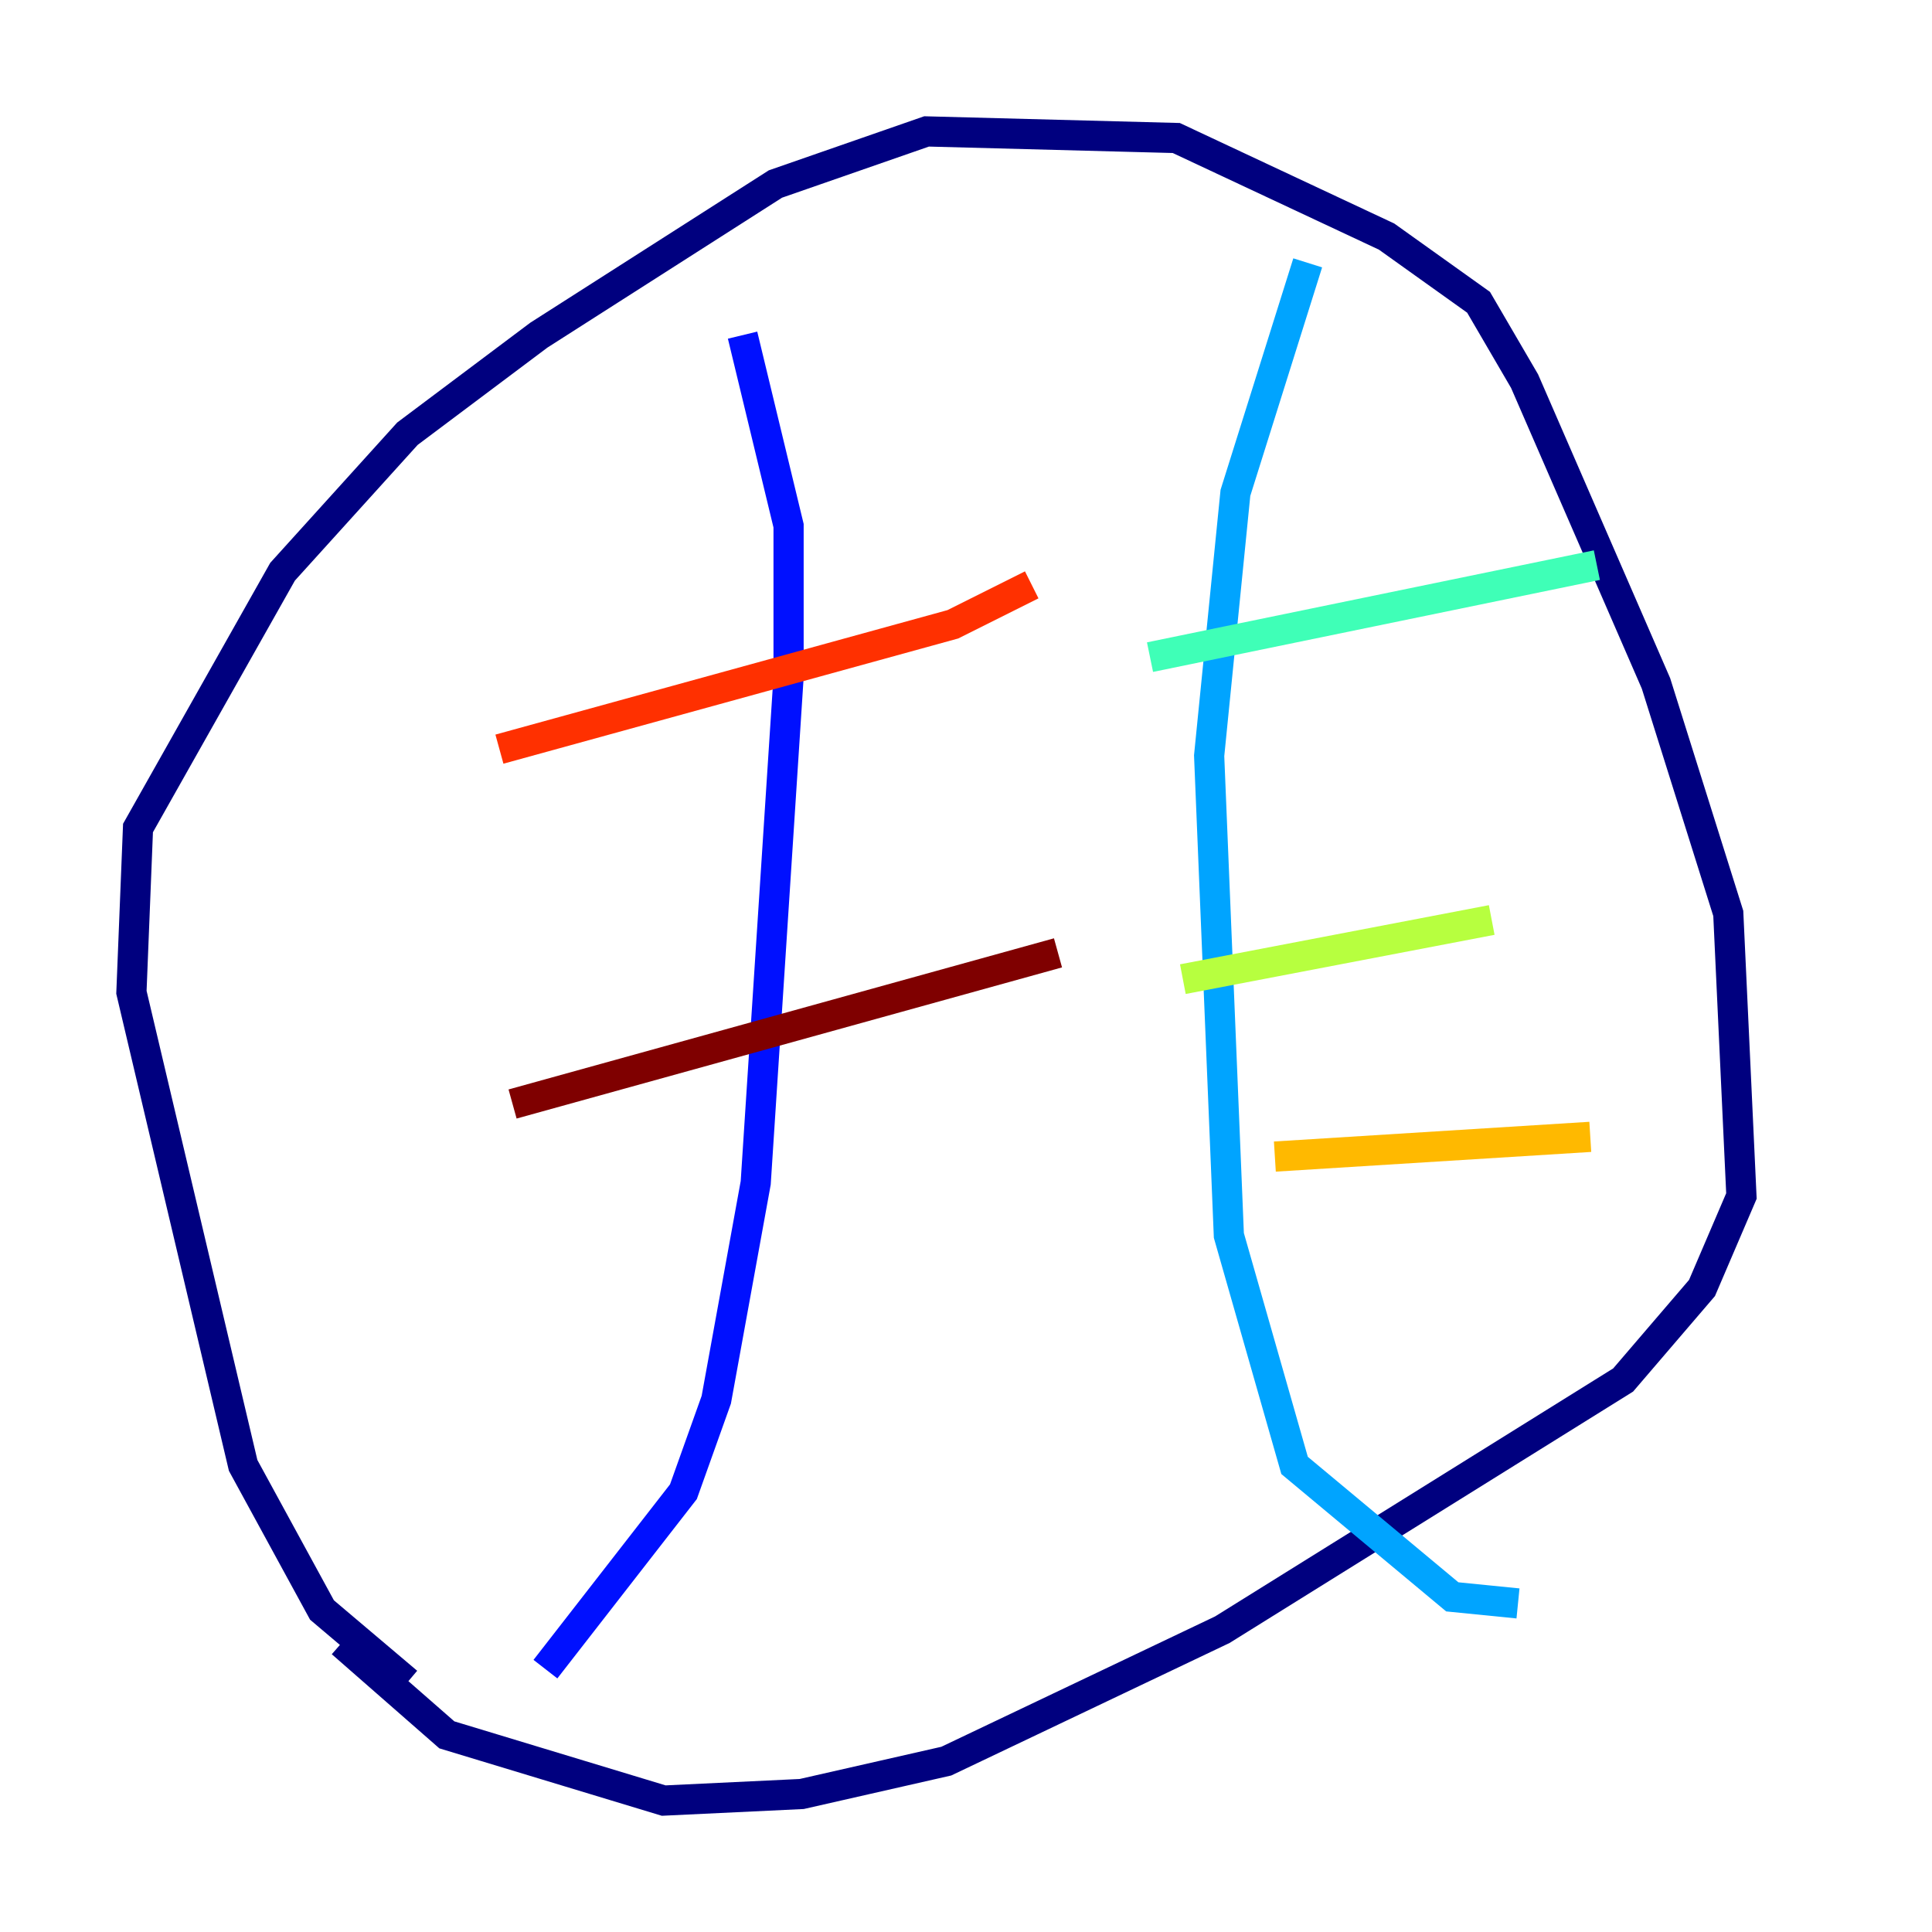 <?xml version="1.0" encoding="utf-8" ?>
<svg baseProfile="tiny" height="128" version="1.2" viewBox="0,0,128,128" width="128" xmlns="http://www.w3.org/2000/svg" xmlns:ev="http://www.w3.org/2001/xml-events" xmlns:xlink="http://www.w3.org/1999/xlink"><defs /><polyline fill="none" points="26.993,111.456 21.333,106.667 16.109,97.088 8.707,65.742 9.143,54.857 18.721,37.878 26.993,28.735 35.701,22.204 51.374,12.191 61.388,8.707 77.932,9.143 91.864,15.674 97.959,20.027 101.007,25.252 109.714,45.279 114.503,60.517 115.374,79.238 112.762,85.333 107.537,91.429 80.98,107.973 62.694,116.68 53.116,118.857 43.973,119.293 29.605,114.939 22.64,108.844" stroke="#00007f" stroke-width="2" /><polyline fill="none" points="49.197,22.204 52.245,34.83 52.245,44.843 50.068,78.367 47.456,92.735 45.279,98.83 36.136,110.585" stroke="#0010ff" stroke-width="2" /><polyline fill="none" points="86.639,17.415 81.85,32.653 80.109,50.068 81.415,81.85 85.769,97.088 96.218,105.796 100.571,106.231" stroke="#00a4ff" stroke-width="2" /><polyline fill="none" points="76.191,43.537 105.796,37.442" stroke="#3fffb7" stroke-width="2" /><polyline fill="none" points="78.367,64.871 98.83,60.952" stroke="#b7ff3f" stroke-width="2" /><polyline fill="none" points="84.463,76.626 105.361,75.32" stroke="#ffb900" stroke-width="2" /><polyline fill="none" points="33.088,49.633 63.129,41.361 68.354,38.748" stroke="#ff3000" stroke-width="2" /><polyline fill="none" points="33.959,73.143 70.095,63.129" stroke="#7f0000" stroke-width="2" /></svg>
